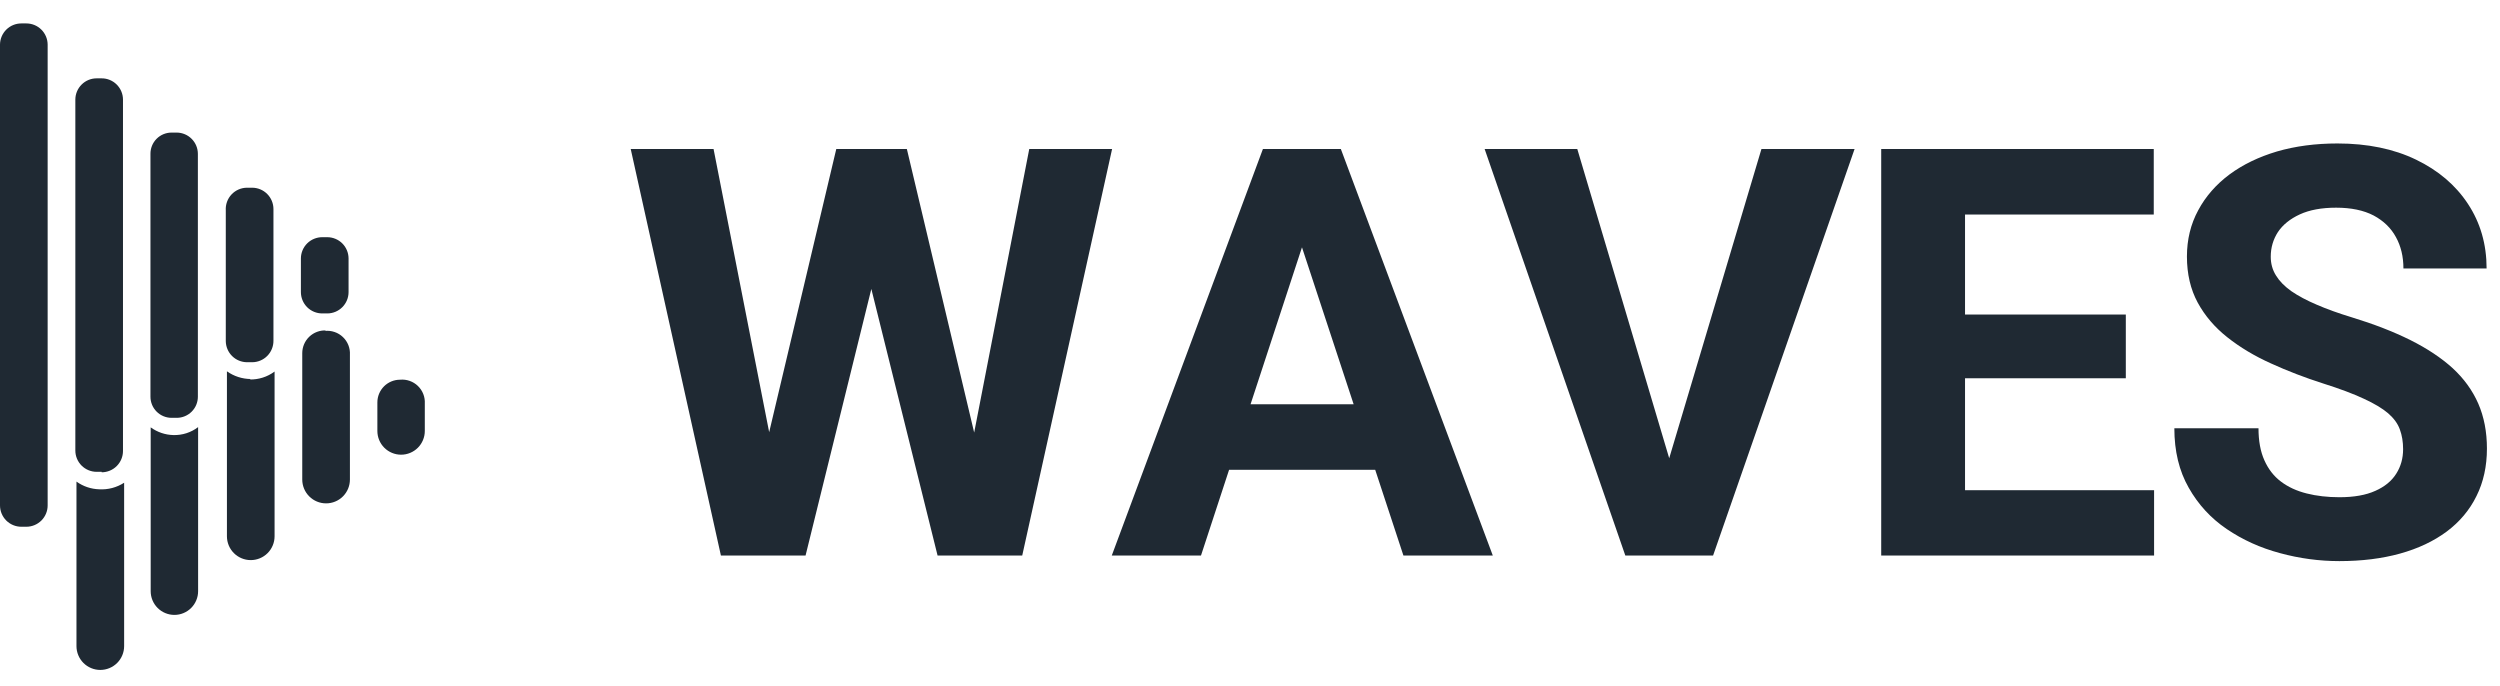
          <svg data-logo="logo" xmlns="http://www.w3.org/2000/svg" viewBox="0 0 153 42">
            <g id="logogram" transform="translate(0, 1) rotate(0)"><path d="M12.124 25.14V35.181C12.124 35.566 11.971 35.935 11.699 36.207C11.427 36.479 11.058 36.632 10.673 36.632C10.288 36.632 9.919 36.479 9.647 36.207C9.374 35.935 9.222 35.566 9.222 35.181V25.154C9.626 25.449 10.11 25.614 10.61 25.626C11.155 25.642 11.69 25.47 12.124 25.14ZM24.484 22.238C24.116 22.238 23.763 22.384 23.502 22.644C23.242 22.905 23.095 23.258 23.095 23.626V25.376C23.095 25.761 23.248 26.13 23.52 26.402C23.793 26.674 24.162 26.827 24.547 26.827C24.932 26.827 25.301 26.674 25.573 26.402C25.845 26.13 25.998 25.761 25.998 25.376V23.696C26.009 23.497 25.977 23.297 25.904 23.112C25.831 22.926 25.718 22.759 25.575 22.62C25.431 22.482 25.259 22.376 25.071 22.31C24.883 22.244 24.683 22.219 24.484 22.238ZM6.069 28.945C5.569 28.93 5.085 28.766 4.68 28.473V38.542C4.68 38.928 4.834 39.3 5.107 39.573C5.381 39.846 5.752 40 6.138 40C6.525 40 6.896 39.846 7.17 39.573C7.443 39.3 7.597 38.928 7.597 38.542V28.543C7.143 28.836 6.608 28.977 6.069 28.945ZM19.957 19.224C19.769 19.214 19.581 19.243 19.404 19.309C19.227 19.375 19.066 19.475 18.93 19.605C18.793 19.735 18.685 19.891 18.61 20.065C18.537 20.238 18.498 20.424 18.498 20.613V28.348C18.498 28.735 18.652 29.106 18.926 29.379C19.199 29.653 19.57 29.806 19.957 29.806C20.343 29.806 20.715 29.653 20.988 29.379C21.261 29.106 21.415 28.735 21.415 28.348V20.71C21.426 20.509 21.394 20.309 21.32 20.122C21.246 19.936 21.133 19.767 20.987 19.629C20.842 19.49 20.669 19.384 20.479 19.32C20.289 19.254 20.087 19.231 19.887 19.252L19.957 19.224ZM15.346 22.196C14.823 22.192 14.314 22.027 13.888 21.724V31.82C13.888 32.207 14.041 32.578 14.315 32.851C14.588 33.125 14.959 33.278 15.346 33.278C15.733 33.278 16.104 33.125 16.377 32.851C16.651 32.578 16.804 32.207 16.804 31.82V21.738C16.364 22.066 15.826 22.237 15.277 22.224L15.346 22.196ZM2.916 29.931V1.725C2.913 1.381 2.774 1.053 2.529 0.811C2.285 0.569 1.955 0.434 1.611 0.434H1.305C0.962 0.434 0.632 0.569 0.387 0.811C0.143 1.053 0.004 1.381 0 1.725V29.931C0 30.278 0.138 30.61 0.382 30.855C0.627 31.099 0.959 31.237 1.305 31.237H1.611C1.957 31.237 2.289 31.099 2.534 30.855C2.779 30.61 2.916 30.278 2.916 29.931ZM6.222 27.876H5.916C5.57 27.876 5.238 27.738 4.993 27.494C4.748 27.249 4.611 26.917 4.611 26.57V5.086C4.614 4.742 4.754 4.414 4.998 4.172C5.242 3.93 5.572 3.794 5.916 3.795H6.222C6.566 3.794 6.896 3.93 7.14 4.172C7.384 4.414 7.524 4.742 7.527 5.086V26.598C7.527 26.945 7.39 27.276 7.145 27.521C6.9 27.766 6.568 27.904 6.222 27.904V27.876ZM10.819 24.571H10.499C10.157 24.571 9.828 24.434 9.586 24.192C9.344 23.95 9.208 23.622 9.208 23.279V8.419C9.206 8.248 9.238 8.079 9.302 7.921C9.366 7.762 9.461 7.618 9.581 7.497C9.701 7.375 9.844 7.279 10.002 7.213C10.159 7.148 10.328 7.114 10.499 7.114H10.819C11.162 7.117 11.491 7.256 11.733 7.501C11.975 7.745 12.11 8.075 12.11 8.419V23.279C12.11 23.622 11.974 23.95 11.732 24.192C11.49 24.434 11.161 24.571 10.819 24.571ZM15.415 21.168H15.124C14.78 21.168 14.45 21.033 14.206 20.791C13.961 20.549 13.822 20.22 13.818 19.877V11.877C13.807 11.699 13.832 11.52 13.893 11.352C13.953 11.184 14.048 11.03 14.17 10.9C14.292 10.77 14.44 10.666 14.604 10.595C14.768 10.524 14.945 10.488 15.124 10.488H15.429C15.776 10.488 16.108 10.626 16.352 10.871C16.597 11.116 16.735 11.448 16.735 11.794V19.849C16.737 20.021 16.704 20.193 16.639 20.353C16.575 20.513 16.479 20.658 16.357 20.781C16.236 20.904 16.091 21.001 15.932 21.067C15.773 21.134 15.602 21.168 15.429 21.168H15.415ZM20.026 18.182H19.721C19.374 18.182 19.042 18.045 18.797 17.8C18.553 17.555 18.415 17.223 18.415 16.877V14.807C18.419 14.464 18.558 14.135 18.802 13.893C19.047 13.652 19.377 13.516 19.721 13.516H20.026C20.37 13.516 20.7 13.652 20.945 13.893C21.189 14.135 21.328 14.464 21.332 14.807V16.877C21.332 17.221 21.196 17.551 20.954 17.795C20.712 18.04 20.384 18.179 20.04 18.182H20.026Z" fill="#1F2933"/></g>
            <g id="logotype" transform="translate(32, 8)"><path fill="#1F2933" d="M14.32 26L14.22 22.05L19.18 1.12L21.94 1.12L22.58 4.60L17.30 26L14.32 26ZM6.60 1.12L11.67 1.12L15.78 22.05L15.43 26L12.12 26L6.60 1.12ZM27.24 26L26.94 21.97L30.99 1.12L36.06 1.12L30.56 26L27.24 26ZM20.75 1.12L23.50 1.12L28.49 22.14L28.35 26L25.38 26L20.06 4.59L20.75 1.12ZM48.76 1.12L48.26 5.37L41.50 26L36.04 26L45.29 1.12L48.76 1.12ZM59.36 26L53.89 26L47.10 5.37L46.55 1.12L50.06 1.12L59.36 26ZM40.44 16.74L53.58 16.74L53.58 20.75L40.44 20.75L40.44 16.74ZM69.08 26L69.93 20.80L75.80 1.12L81.50 1.12L72.84 26L69.08 26ZM58.86 1.12L64.53 1.12L70.38 20.80L71.27 26L67.47 26L58.86 1.12ZM86.58 22.00L99.83 22.00L99.83 26L86.58 26L86.58 22.00ZM83.13 1.12L88.26 1.12L88.26 26L83.13 26L83.13 1.12ZM86.58 11.25L98.10 11.25L98.10 15.15L86.58 15.15L86.58 11.25ZM86.58 1.12L99.81 1.12L99.81 5.13L86.58 5.13L86.58 1.12ZM115.07 19.49L115.07 19.49Q115.07 18.82 114.87 18.28Q114.68 17.75 114.15 17.29Q113.62 16.84 112.66 16.40Q111.70 15.95 110.18 15.47L110.18 15.47Q108.49 14.93 106.98 14.24Q105.47 13.56 104.31 12.64Q103.16 11.73 102.50 10.52Q101.84 9.30 101.84 7.70L101.84 7.70Q101.84 6.14 102.53 4.87Q103.21 3.60 104.44 2.68Q105.67 1.77 107.35 1.27Q109.04 0.78 111.05 0.78L111.05 0.78Q113.81 0.78 115.86 1.77Q117.91 2.76 119.04 4.48Q120.18 6.21 120.18 8.43L120.18 8.43L115.09 8.43Q115.09 7.34 114.63 6.51Q114.18 5.68 113.27 5.19Q112.35 4.71 110.97 4.71L110.97 4.71Q109.64 4.71 108.75 5.12Q107.86 5.53 107.41 6.20Q106.97 6.88 106.97 7.71L106.97 7.71Q106.97 8.35 107.29 8.86Q107.60 9.37 108.23 9.82Q108.87 10.26 109.79 10.65Q110.71 11.05 111.93 11.42L111.93 11.42Q113.96 12.04 115.51 12.81Q117.05 13.58 118.10 14.53Q119.14 15.49 119.67 16.70Q120.20 17.92 120.20 19.45L120.20 19.45Q120.20 21.08 119.56 22.36Q118.93 23.64 117.74 24.53Q116.54 25.42 114.88 25.88Q113.22 26.34 111.17 26.34L111.17 26.34Q109.33 26.34 107.53 25.85Q105.74 25.37 104.28 24.38Q102.82 23.39 101.95 21.85Q101.07 20.31 101.07 18.21L101.07 18.21L106.22 18.21Q106.22 19.37 106.58 20.17Q106.94 20.98 107.59 21.47Q108.25 21.97 109.17 22.20Q110.08 22.43 111.17 22.43L111.17 22.43Q112.51 22.43 113.37 22.04Q114.23 21.66 114.65 20.99Q115.07 20.33 115.07 19.49Z"/></g>
            
          </svg>
        